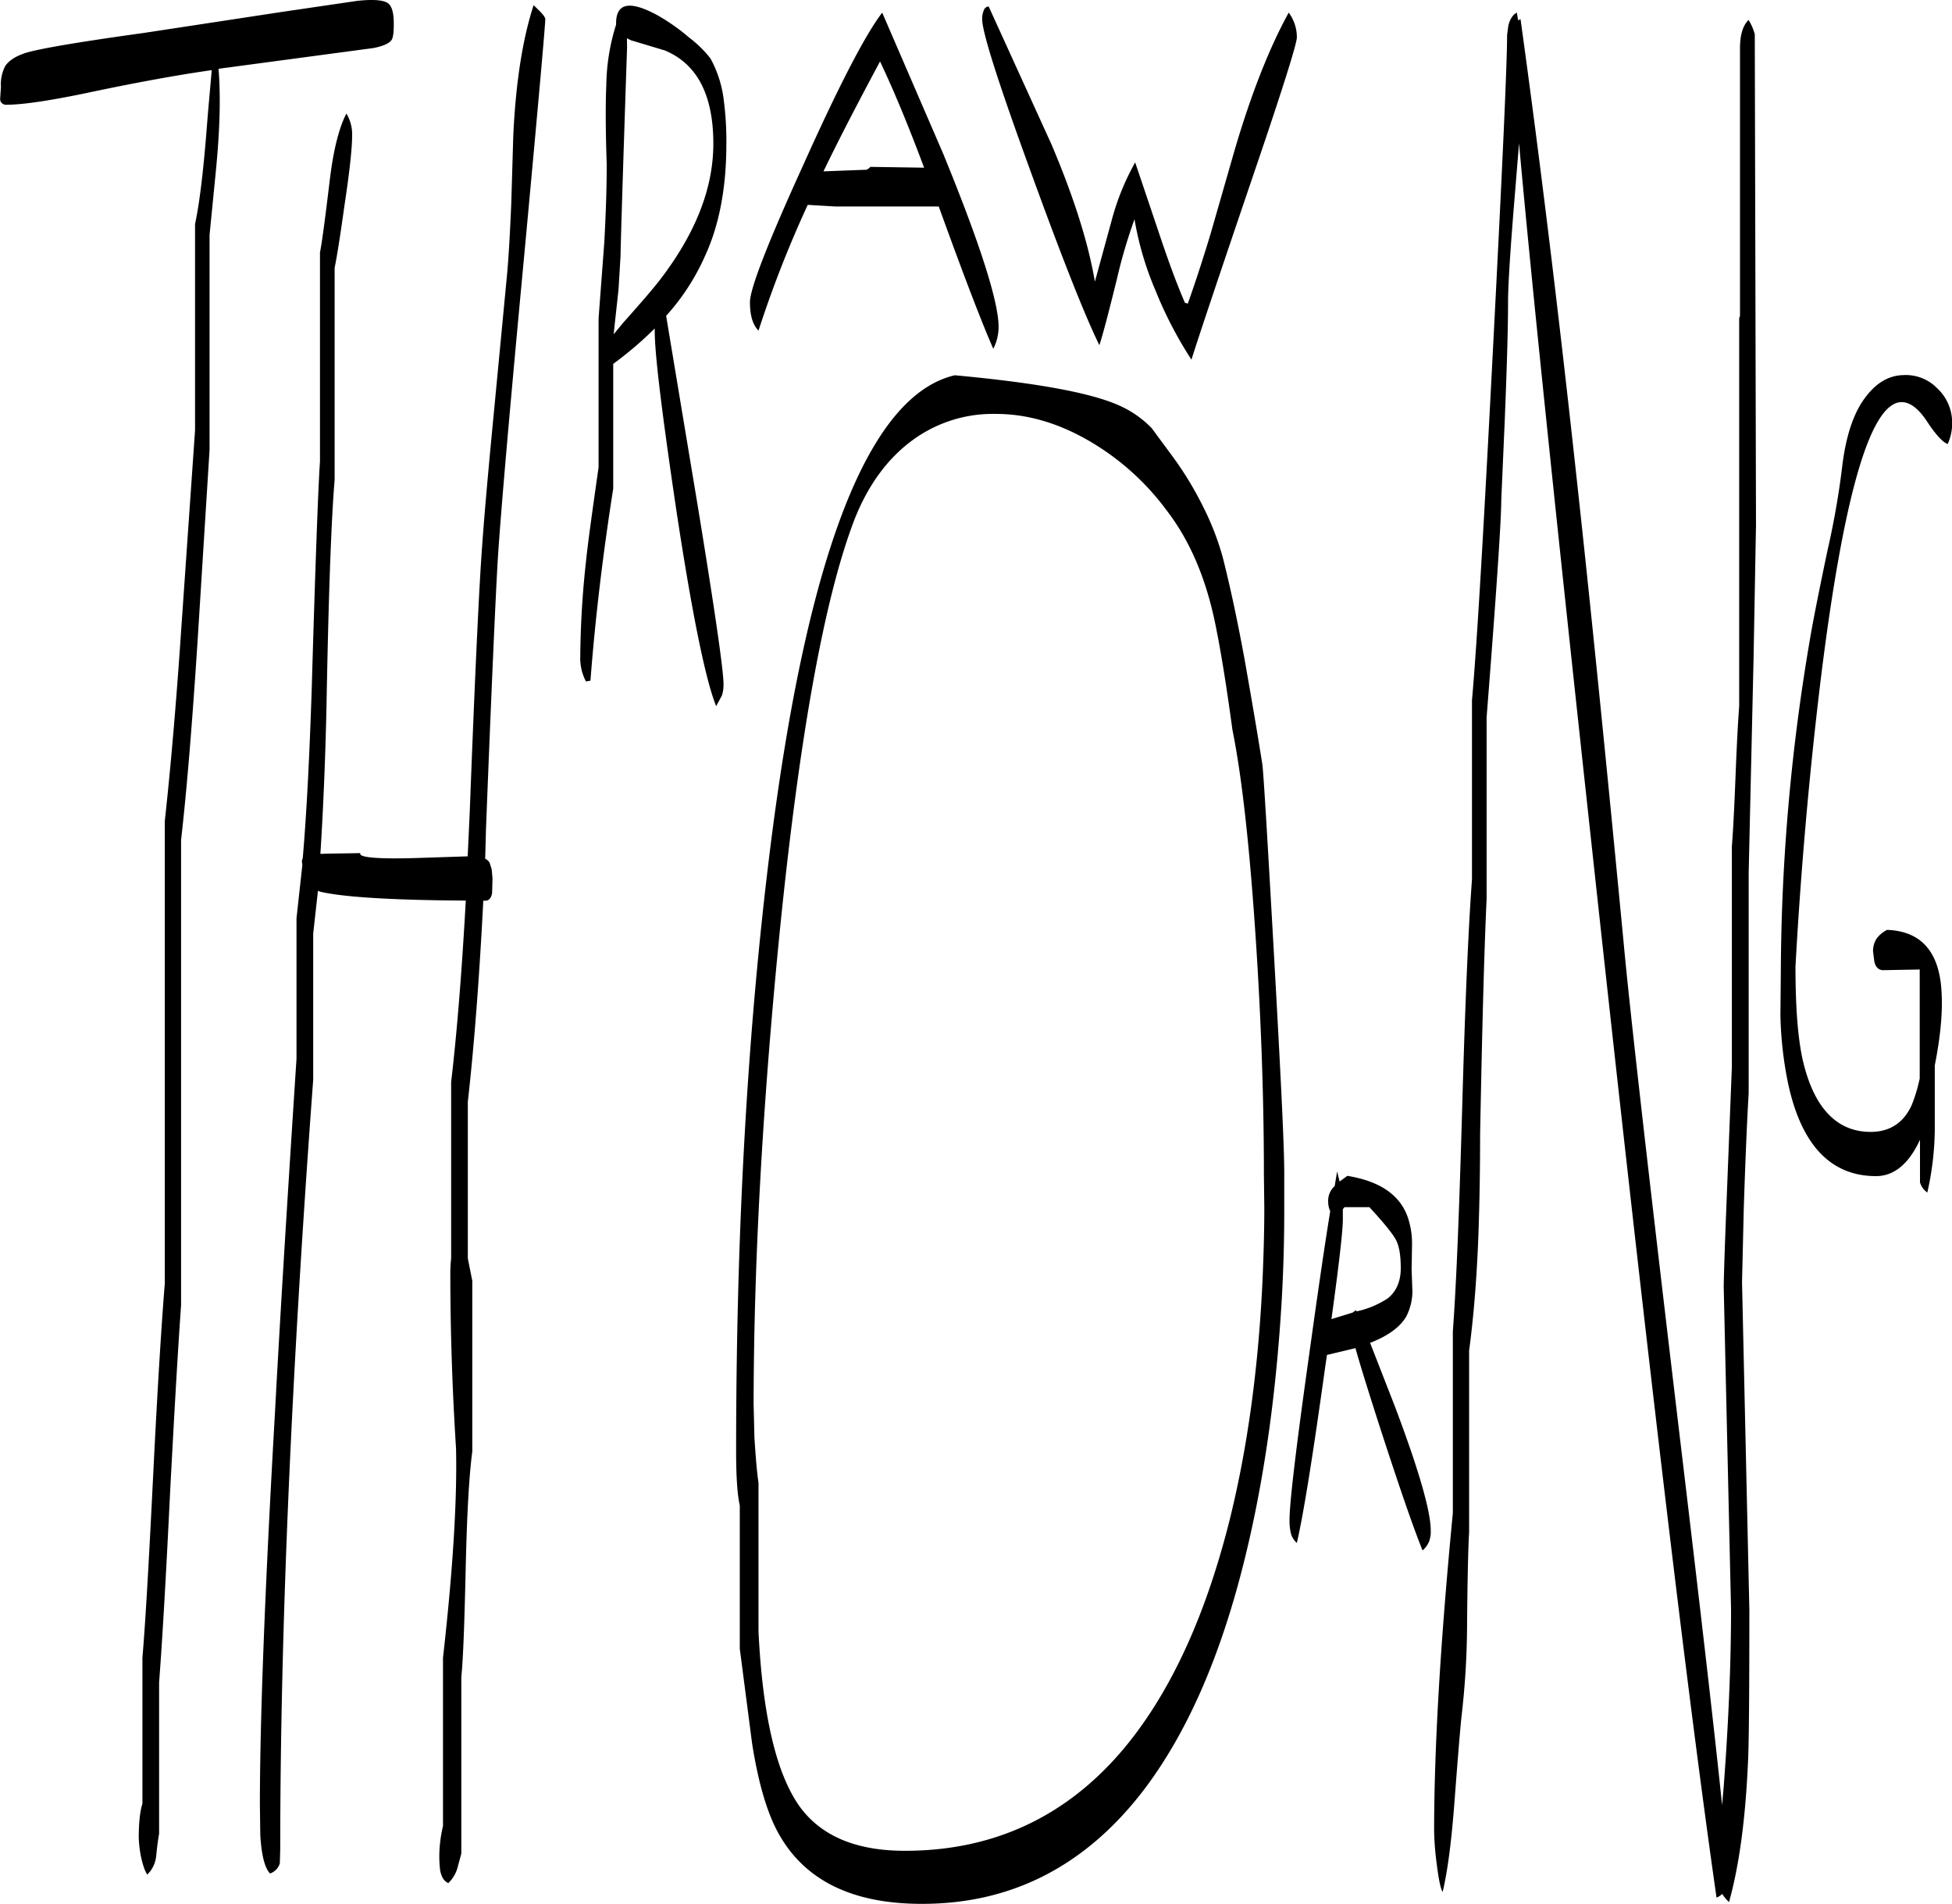 <svg id="Layer_1" data-name="Layer 1" xmlns="http://www.w3.org/2000/svg" viewBox="0 0 575.64 561.36"><defs><style>.cls-1{fill-rule:evenodd;}</style></defs><path class="cls-1" d="M127.2,30.6q-.9,1.62-5.4,2.52L76.08,39.24c.24,2.76.36,6,.36,9.6,0,5.76-.36,12.36-1.08,19.92L73.44,88.2v63.36L69.84,209c-1.56,23.76-3.12,43-4.8,57.6V403.8c-.84,11.64-1.92,30.12-3.24,55.2-1.2,24.72-2.28,43.44-3.24,56v44.64c-.12.6-.48,2.64-.84,6.36a8.89,8.89,0,0,1-2.64,5.64c-.72-1-1.32-2.76-1.92-5.52a37.68,37.68,0,0,1-.6-5.16c0-4.68.36-8,1.08-10.2V507.72c1-11.88,2-30.24,3.24-55.2s2.4-43.32,3.36-55.2V261c1.68-15.24,3.36-34.44,4.92-57.6l4-57.6V85c1.32-6.12,2.4-15.24,3.36-27.12.6-7.8,1.2-13.92,1.56-18.24-9.36,1.32-21.48,3.48-36.24,6.6-11.4,2.4-19.56,3.6-24.24,3.6a1.71,1.71,0,0,1-1.92-1.68l.24-3.6A11.58,11.58,0,0,1,13.2,38.4c1.08-1.56,2.88-2.76,5.64-3.72,3.48-1.2,15.24-3.24,35.16-6l41-6.24,22.08-3.24q7-.72,9,.72c1.08.84,1.68,2.76,1.68,5.76C127.8,28.32,127.56,30,127.2,30.6Zm43.56-8.4c1.08,1.08,1.68,1.92,1.68,2.4q0,2.7-6,67.44-6.66,70.74-8,91.8c-.6,10-1.8,36.36-3.48,79.44l-.24,8.88a2.62,2.62,0,0,1,1.32,1.2l.6,1.92.24,2.64-.12,4.32c-.24,1.56-1,2.28-2,2.28h-.6c-1.2,23.52-2.76,43.32-4.56,59.28V390l1.32,6.6v50.28c-1,7.56-1.56,18.72-1.92,33.24-.36,16.2-.72,27.24-1.32,33.36v52l-1.08,4a9.94,9.94,0,0,1-2.76,4.68c-1.32-.6-2-1.8-2.4-3.72a36.11,36.11,0,0,1-.24-4.92,39.14,39.14,0,0,1,1.08-8.16V507.72c3-26.52,4.2-47.16,3.84-61.8-1.08-17-1.68-34.32-1.68-51.84a37.37,37.37,0,0,1,.24-4.08V338c1.68-14.28,3.12-32,4.32-53.52-22.32-.12-36.6-1.08-43-2.64l-.6-.24L104,294.24v43.08q-9.72,131.22-9.72,226.92l-.12,4.08a4.47,4.47,0,0,1-2.88,3c-1.56-1.56-2.52-5.4-2.88-11.28l-.12-9c0-24.6,1.44-63,4.44-115.44q2-37.62,6.36-104.52v-41.4L100.8,274l-.12-1a2.26,2.26,0,0,1,.24-1c1.2-14,2-30.6,2.64-49.68C104.64,185,105.48,162.6,106,155V93.36q.72-3.24,2.88-21.24c1.08-9,2.76-15.6,4.92-19.68a11.94,11.94,0,0,1,1.68,6.6c0,3.48-.72,10.44-2.28,20.64-1.2,8.64-2.16,14.76-2.88,18.24v62.52c-1,11.88-1.8,34.08-2.4,66.84-.36,16.44-1,31-1.8,43.44,2.76-.12,6.6-.12,11.76-.24v.24c0,1.08,5.64,1.56,16.92,1.2l14.76-.48.6-13q2.34-61.38,3.72-79.32c.72-10.08,1.92-23.16,3.48-39.36l3.84-40.2c.48-5.4.84-12.12,1.2-20.28l.6-20.16c.72-15.84,2.76-28.68,6-38.64ZM196.56,33c-1.32,39-1.92,59.52-1.92,61.32l-.6,10-1.44,13.2,2.88-3.48q7.74-8.64,10.8-12.6C216.72,87.84,222,74.52,222,61.32c0-14.4-4.8-23.52-14.28-27.48l-10-3-1.2-.6Zm28.56,15.84a91.55,91.55,0,0,1,.72,12.6c0,12.6-2,23.64-6.24,32.88a66.23,66.23,0,0,1-11.52,17.76l9.24,55.56c5.16,31.44,7.68,49.08,7.68,52.92a10.17,10.17,0,0,1-.48,3.48l-1.68,3.12c-3.12-7.68-7.08-27-11.76-57.84-4.2-28.32-6.36-45.84-6.36-52.68v-.84a107.16,107.16,0,0,1-12.24,10.44V163c-3,19.08-5.28,37.92-6.72,56.64l-1.32.24a14.68,14.68,0,0,1-1.68-7.32,273,273,0,0,1,1.68-28c.6-5.88,1.92-15.12,3.72-27.84V112.8l1.68-22.32q.72-13.14.72-23C190.2,57,190.2,49.2,190.44,44a61.72,61.72,0,0,1,2.88-17.76v-.36c0-6.12,4.08-6.84,12.24-2.4a58.71,58.71,0,0,1,9.36,6.6,33.46,33.46,0,0,1,6.24,6.12A33.89,33.89,0,0,1,225.12,48.84Zm63.36,31H258l-8.16-.48a333,333,0,0,0-14.52,37.08c-1.68-1.68-2.52-4.44-2.52-8.4s5.28-17.52,15.72-40.44C259,44.28,266.76,29.28,271.8,22.68l18,41.64c10.92,26.64,16.32,43.68,16.32,51a14.29,14.29,0,0,1-1.56,6.48c-3.48-7.92-8.76-21.72-15.84-41.28ZM268.32,68.16l15.84.24q-7-18.72-13-31.32c-6.36,11.88-12,22.68-16.68,32.4L267.24,69l.72-.48ZM404.88,369l.36-.36.72-4.32.72,3,2.28-1.68c9.6,1.56,15.6,5.64,17.88,12.36a24.13,24.13,0,0,1,1.2,8.28l-.12,7,.24,6.6a16.77,16.77,0,0,1-1.8,7.2c-1.8,3.12-5.4,5.76-10.68,7.8l7.44,19.08c7,18.6,10.44,30.6,10.44,36.24a8.39,8.39,0,0,1-.48,3.24,7.36,7.36,0,0,1-1.92,2.64q-3.78-9.18-12.6-36.36c-3.36-10.44-5.76-18.12-7.2-23.28l-8.4,2-.48,3.24c-3.6,25.92-6.36,43.32-8.4,52.2a5.78,5.78,0,0,1-1.8-3,16.66,16.66,0,0,1-.36-3.84c0-5,1.92-21.24,5.76-48.48,2.52-18.12,4.56-32.28,6.24-42.48a6.67,6.67,0,0,1-.6-2.76A5.8,5.8,0,0,1,404.88,369Zm3.24,5.88-.48.6v3.12c0,3-1.08,12.84-3.36,29.28l6.24-1.92,1-.72.12.36.6-.12a27,27,0,0,0,8.64-3.72c2.52-2,3.84-5,3.84-8.88s-.48-6.6-1.44-8.4-3.48-4.92-7.8-9.6ZM355.68,169.44a75.48,75.48,0,0,0-23.76-21c-8.76-4.92-17.64-7.44-26.52-7.44a40,40,0,0,0-24.24,7.44c-7.56,5.4-13.44,13.32-17.52,23.64q-13.5,35.1-22.32,124.2Q233.94,371.7,233.88,433l.24,9.84c.36,5.64.72,10.08,1.2,13.32v43.8c1.2,24.84,5.28,42,12.12,51.6,6.36,8.76,16.68,13.08,31.08,13.08,26.28,0,48-10.2,64.92-30.6q20.34-24.66,31-67.68Q382,435.54,383.88,398c.36-7.8.6-15.48.6-23l-.12-9.72c0-21-.72-43.56-2.28-67.68-1.8-27.72-4.08-49-7-63.48-1.92-14.16-3.72-25-5.28-32.28C367,188.76,362.28,178,355.68,169.44Zm1.68-16a99.47,99.47,0,0,1,9.12,15,80.58,80.58,0,0,1,5.76,14.88c2.28,9,4.44,19.2,6.48,30.36,1.32,7.56,3.12,17.64,5.16,30.48.36,2.4,1.44,20.64,3.36,54.6,2,35.64,3.12,57.72,3.12,66v11.52q0,12.6-.72,25.56-2.34,40.5-10.2,73.68-10.8,45.9-31.32,72.24-25.56,32.58-64.68,32.52-32.58,0-43.56-23.4-4.14-9-6.48-24.12l-3.6-27.72V462.84Q228.72,458,228.72,447q0-97.38,10-177.48,16.38-131,54.48-139.92c24.6,2.28,40.92,5.28,49.2,9.24a30.54,30.54,0,0,1,8.88,6.36ZM394.08,30c0,1.8-4.2,15.24-12.72,40.2Q365.7,116.28,363,125a118.18,118.18,0,0,1-10.56-20.28,92.51,92.51,0,0,1-6.24-21.12A154.5,154.5,0,0,0,341,101.28c-2.4,9.72-4.08,16.2-5.16,19.44-4.2-8.52-11-25.68-20.28-51.24-9.48-26-14.28-41-14.28-44.88a6.43,6.43,0,0,1,.6-2.88,1.52,1.52,0,0,1,1.32-.84l18.48,40.56c6.84,16.08,11,29.64,12.84,40.56l4.8-17.52a73.53,73.53,0,0,1,7.08-17.64l7,20.76c2.76,8.28,5.28,15.12,7.68,20.64l.84.24c2-5.64,4.32-12.6,6.84-21L375,65.76c5.16-18.12,10.8-32.4,16.68-43.08A12.16,12.16,0,0,1,394.08,30ZM586,149.88c-1.56-.6-3.72-3-6.36-7.08-2.4-3.48-4.8-5.28-7.2-5.28q-13.86,0-24,82.8-5,41.58-7.32,83.64c0,12.12.72,21.24,2.16,27.6,3.24,14,10,21.12,20,21.12,5.64,0,9.72-2.64,12.12-7.92a47.52,47.52,0,0,0,2-6.24l.36-1.56V304.8L567,305c-1.32,0-2.28-.84-2.64-2.64l-.36-2.88a6.82,6.82,0,0,1,1-3.72,8.81,8.81,0,0,1,3.12-2.64c10.08.36,15.48,6.48,16.08,18.36.36,6.12-.36,13.32-2,21.6V352.2A87.46,87.46,0,0,1,580,370.56a5.55,5.55,0,0,1-2.16-3V355l-.48,1c-3.24,6.48-7.44,9.72-12.48,9.72-13.32,0-22-9.12-25.92-27.24a110,110,0,0,1-2.28-20.28l.12-12.6A593.26,593.26,0,0,1,545.64,206c.6-3.48,2.16-11.64,4.92-24.72a240.86,240.86,0,0,0,4.32-24.6c1.08-9.12,3.36-16.08,7-20.76,3.12-4.08,6.72-6.24,10.92-6.36a12.92,12.92,0,0,1,10.08,3.84,13.81,13.81,0,0,1,4.44,10.32A14.32,14.32,0,0,1,586,149.88Zm-56.88-121,.36,144.84-.72,39.48-1.44,63.12v64.92q-.72,12.06-1.44,33.84L525.36,397l2.16,96.6q0,35.46-.36,43.92c-.72,17.52-2.64,31.56-5.64,42.24a12.74,12.74,0,0,1-2-2.4,5,5,0,0,1-1.68,1.08q-13-90.54-37-311.88Q464.64,117.66,459.6,61.2l-1.08,13.32q-2.16,25.74-2.16,33.48c0,7.92-.36,19.8-1,35.52l-1,22.92c0,5.88-1.44,27.24-4.32,64v53.52c-.72,15.24-1.32,38.4-1.92,69.48,0,12.36-.24,23.16-.6,32.16-.48,11.16-1.32,21.72-2.64,31.56v53.52c-.24,3.84-.48,12.84-.6,27a241.05,241.05,0,0,1-1.56,26.64q-.54,4.5-2.16,25.92c-.84,11-1.92,19.92-3.48,26.52q-.9-1.26-1.8-8.64a82.74,82.74,0,0,1-.72-9.24c0-24.12,1.8-55.32,5.52-93.84V411.48c1.08-14.52,1.92-36.6,2.76-66.12.84-30.12,1.8-52.44,2.88-67.08v-52.8c1.56-17.64,3.6-53.16,6.36-106.8q4-77.22,4-89.4l.36-2.76c.48-1.92,1.32-3.24,2.52-3.84l.36,2.28.72-.36q8.46,61,16.56,135.48,5.94,54.18,13.8,136.32,2.7,29.7,17.52,153.84Q516.6,523,519.48,551.16l.48-5.52q2.16-28.62,2.16-52.2l-2.16-95c0-1.8.24-10.2.84-25.2l1.56-39.72V268.56c.36-4.56.72-11.4,1.08-20.64s.72-16.08,1.08-20.76V112.8l.24-.72V33.24c0-4,.84-6.72,2.52-8.4A15.19,15.19,0,0,1,529.08,28.92Z" transform="translate(-11.64 -18.96)"/></svg>